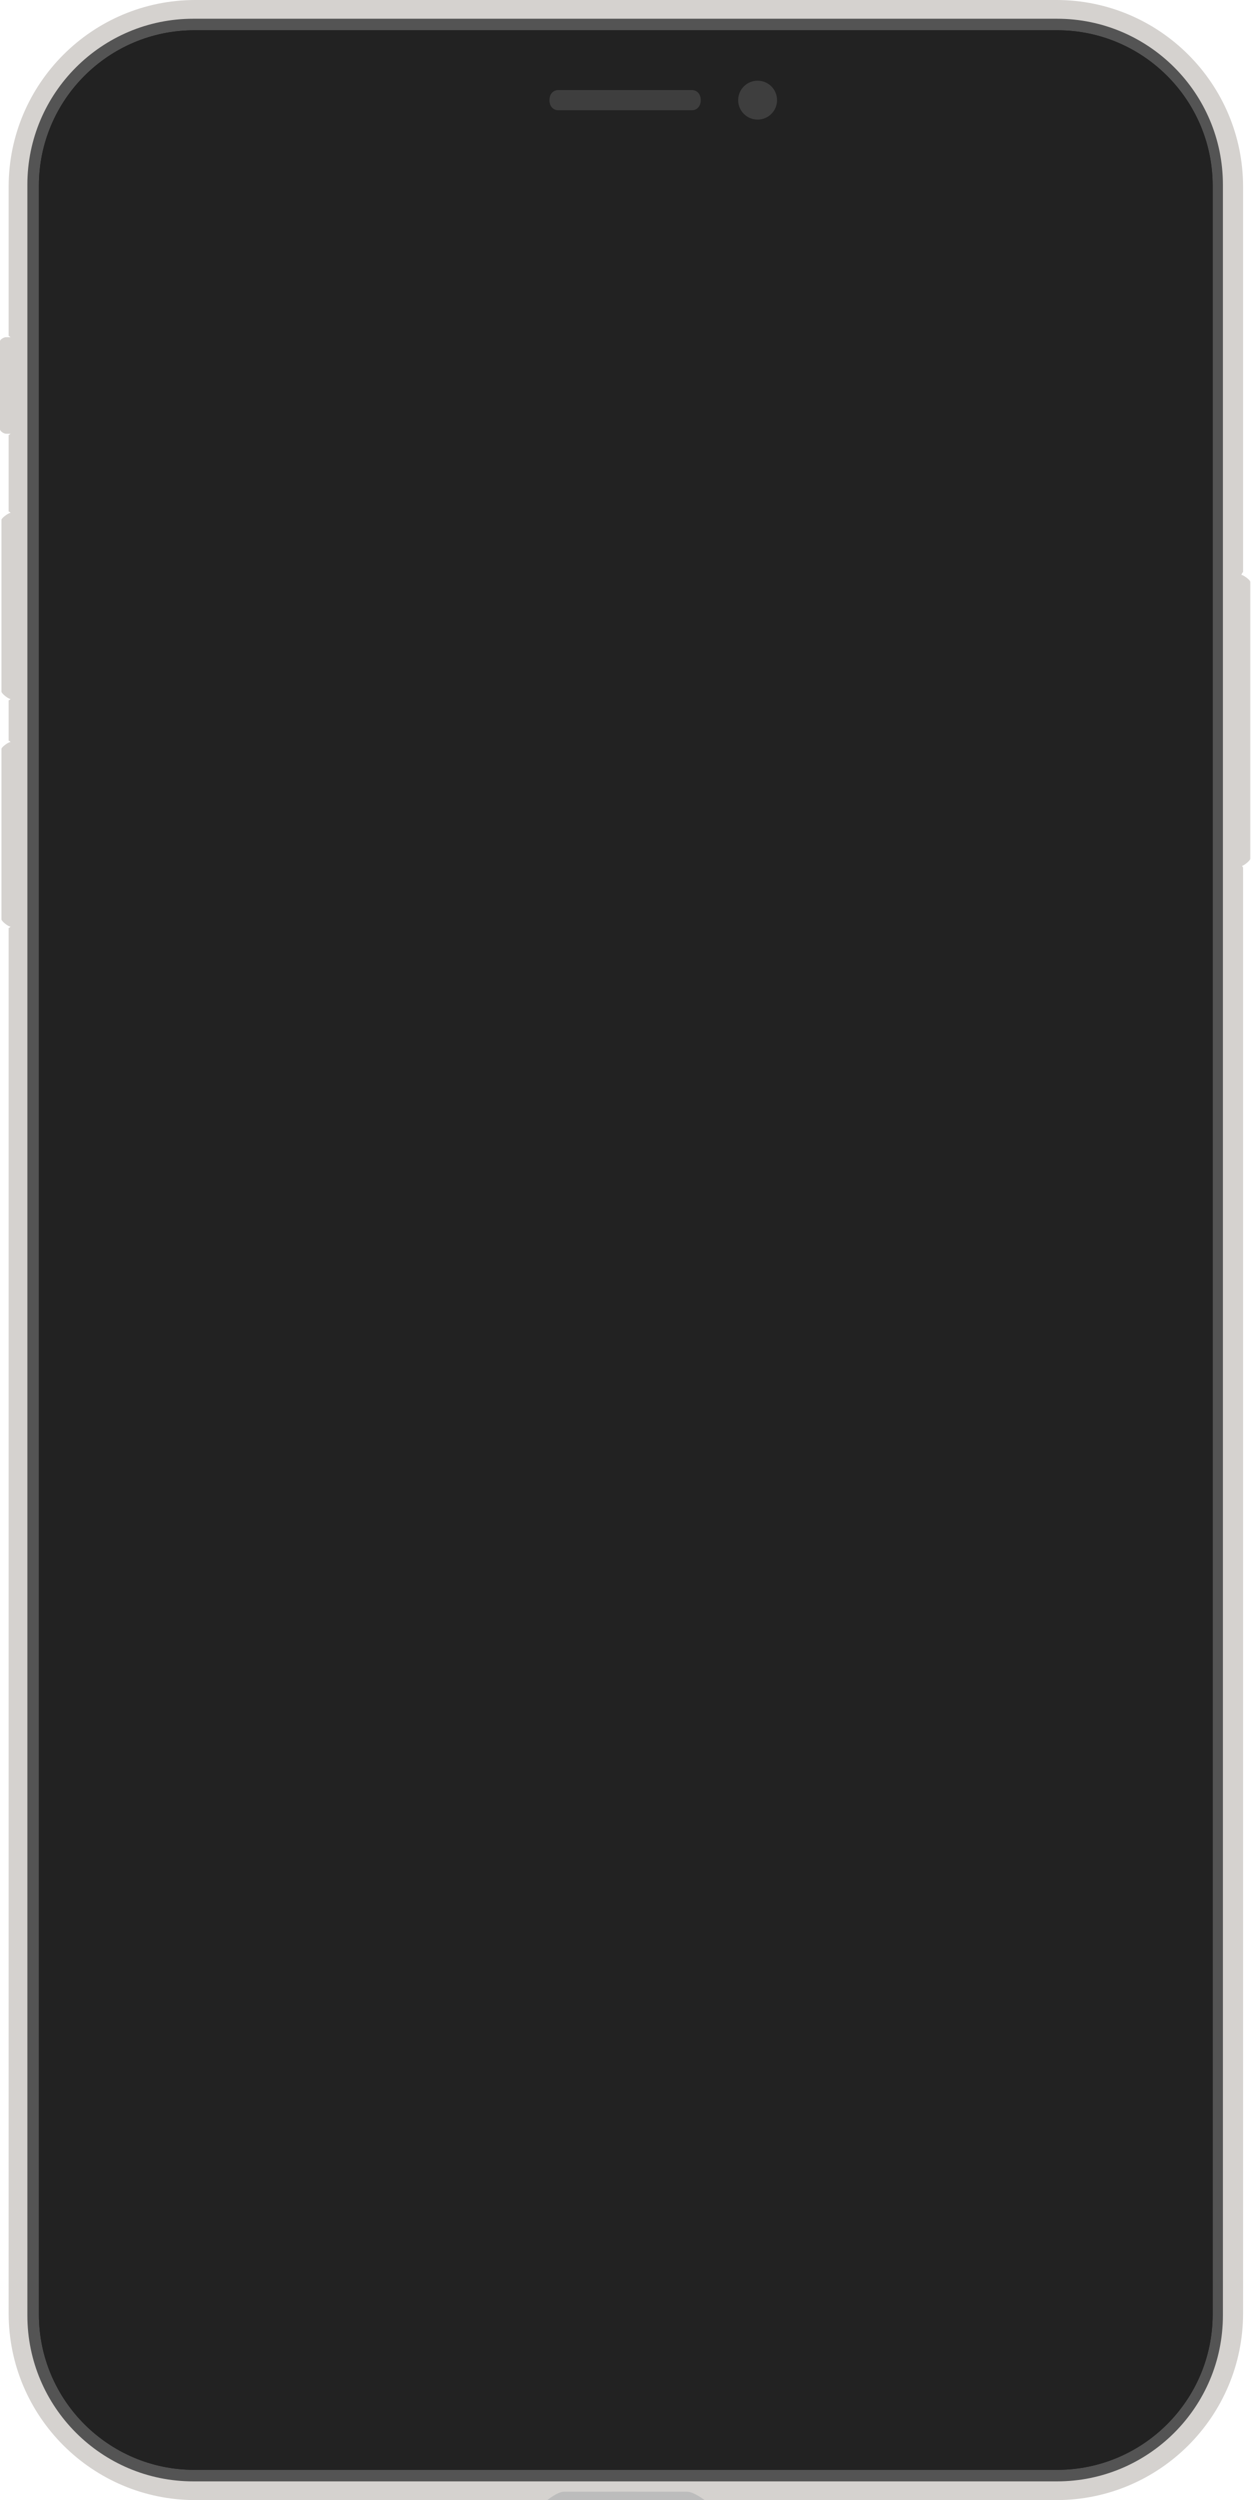 <svg xmlns="http://www.w3.org/2000/svg" width="1296" height="2589" viewBox="0 0 1296 2589">
  <g fill="none" fill-rule="evenodd">
    <g fill="#D5D2CF" transform="translate(0 349)">
      <path d="M13.434.18L13.434 100.16 6.208 100.16C3.979 100.16 0 97.53 0 95.61L0 4.36C0 2.33 4.321.18 6.035.18L13.434.18zM14.927 182.23L14.927 374.73 10.684 374.73C8.455 374.73 1.492 369.11 1.492 367.2L1.492 189.4C1.492 187.37 8.798 182.23 10.512 182.23L14.927 182.23zM1281.82 246.4L1281.82 547.82 1286.06 547.82C1288.29 547.82 1295.25 542.21 1295.25 540.29L1295.25 253.56C1295.25 251.53 1287.95 246.4 1286.23 246.4L1281.82 246.4zM14.927 419.49L14.927 610.5 10.684 610.5C8.455 610.5 1.492 604.93 1.492 603.03L1.492 426.61C1.492 424.59 8.798 419.49 10.512 419.49L14.927 419.49z"/>
    </g>
    <g transform="translate(8)">
      <path fill="#D5D2CF" d="M1279.79,193.43 C1279.79,86.67 1193.11,0 1086.36,0 L194.379,0 C87.625,0 0.953,86.67 0.953,193.43 L0.953,347.68 C0.953,347.68 3.916,349.18 3.938,352.16 C3.938,352.26 3.938,386.88 3.938,399.86 C3.938,410.74 3.938,446.17 3.938,446.17 C3.94,449.22 0.953,450.65 0.953,450.65 L0.953,529.74 C0.953,529.74 5.43,529.8 5.43,544.66 C5.43,574.55 5.452,698.34 5.43,710.3 C5.403,725.13 0.953,725.22 0.953,725.22 L0.953,767 C0.953,767 5.404,767.07 5.43,781.92 C5.483,811.77 5.445,941.29 5.43,946.07 C5.382,960.85 0.953,960.99 0.953,960.99 L0.953,2395.574 C0.953,2502.329 87.625,2589 194.379,2589 L1086.36,2589 C1193.11,2589 1279.79,2502.329 1279.79,2395.574 L1279.79,898.32 C1279.79,898.32 1276.81,896.65 1276.8,877.42 C1276.78,828.77 1276.75,653.31 1276.8,605.84 C1276.81,593.97 1279.79,592.41 1279.79,592.41 L1279.79,193.43 Z"/>
      <path fill="#545454" d="M1258.89,191.26 C1258.89,96.41 1181.89,19.4 1087.04,19.4 L192.209,19.4 C97.359,19.4 20.352,96.41 20.352,191.26 L20.352,2397.744 C20.352,2492.595 97.359,2569.601 192.209,2569.601 L1087.04,2569.601 C1181.89,2569.601 1258.89,2492.595 1258.89,2397.744 L1258.89,191.26 Z"/>
      <path fill="#BCBCBC" d="M559,2589 C559,2589 569.639,2580.35 576,2580.333 C612.053,2580.239 612.048,2580.24 638.338,2580.25 C663.919,2580.26 663.956,2580.28 704,2580.333 C710.659,2580.342 722,2589 722,2589 L559,2589 Z"/>
    </g>
    <g fill="#222222" transform="translate(40 31)">
      <path d="M1055.23,2526.663 L161.351,2526.663 C72.459,2526.663 0.29,2454.485 0.29,2365.581 L0.29,161.42 C0.29,72.52 72.458,0.34 161.351,0.34 L1055.23,0.34 C1144.12,0.34 1216.29,72.52 1216.29,161.42 L1216.29,2365.581 C1216.29,2454.445 1144.19,2526.599 1055.23,2526.663 Z"/>
      <path d="M1056.35,2481.103 C1119.75,2481.102 1170.79,2429.74 1170.79,2366.476 L1170.79,159.73 C1170.79,96.47 1119.75,45.1 1056.35,45.1 L940.404,45.1 C930.785,45.08 922.54,51.93 922.452,63.01 C922.425,66.45 928.489,138.89 843.777,139.12 L608.29,138.66 L372.803,139.12 C288.091,138.89 294.155,66.45 294.128,63.01 C294.04,51.93 285.795,45.08 276.176,45.1 L160.235,45.1 C96.828,45.1 45.79,96.47 45.79,159.73 L45.79,2366.476 C45.79,2429.74 96.828,2481.103 160.235,2481.103 L1056.35,2481.103 Z"/>
      <path d="M1055.23,2526.663 L161.351,2526.663 C72.459,2526.663 0.29,2454.485 0.29,2365.581 L0.29,161.42 C0.29,72.52 72.458,0.34 161.351,0.34 L1055.23,0.34 C1144.12,0.34 1216.29,72.52 1216.29,161.42 L1216.29,2365.581 C1216.29,2454.445 1144.19,2526.599 1055.23,2526.663 Z M1056.35,2481.103 C1119.75,2481.102 1170.79,2429.74 1170.79,2366.476 L1170.79,159.73 C1170.79,96.47 1119.75,45.1 1056.35,45.1 L940.404,45.1 C930.785,45.08 922.54,51.93 922.452,63.01 C922.425,66.45 928.489,138.89 843.777,139.12 L608.29,138.66 L372.803,139.12 C288.091,138.89 294.155,66.45 294.128,63.01 C294.04,51.93 285.795,45.08 276.176,45.1 L160.235,45.1 C96.828,45.1 45.79,96.47 45.79,159.73 L45.79,2366.476 C45.79,2429.74 96.828,2481.103 160.235,2481.103 L1056.35,2481.103 Z"/>
    </g>
    <g fill="#3E3E3E" transform="translate(569 83)">
      <path d="M.224 20.71C.224 27.31 4.316 31.16 9.366 31.16L147.794 31.16C152.844 31.16 156.936 27.31 156.936 20.71 156.936 14.11 152.844 10.26 147.794 10.26L9.366 10.26C4.316 10.26.224 14.11.224 20.71zM195.712 20.71C195.712 31.83 204.728 40.85 215.857 40.85 226.985 40.85 236.002 31.83 236.002 20.71 236.002 9.58 226.985.56 215.857.56 204.728.56 195.712 9.58 195.712 20.71z"/>
    </g>
  </g>
</svg>
